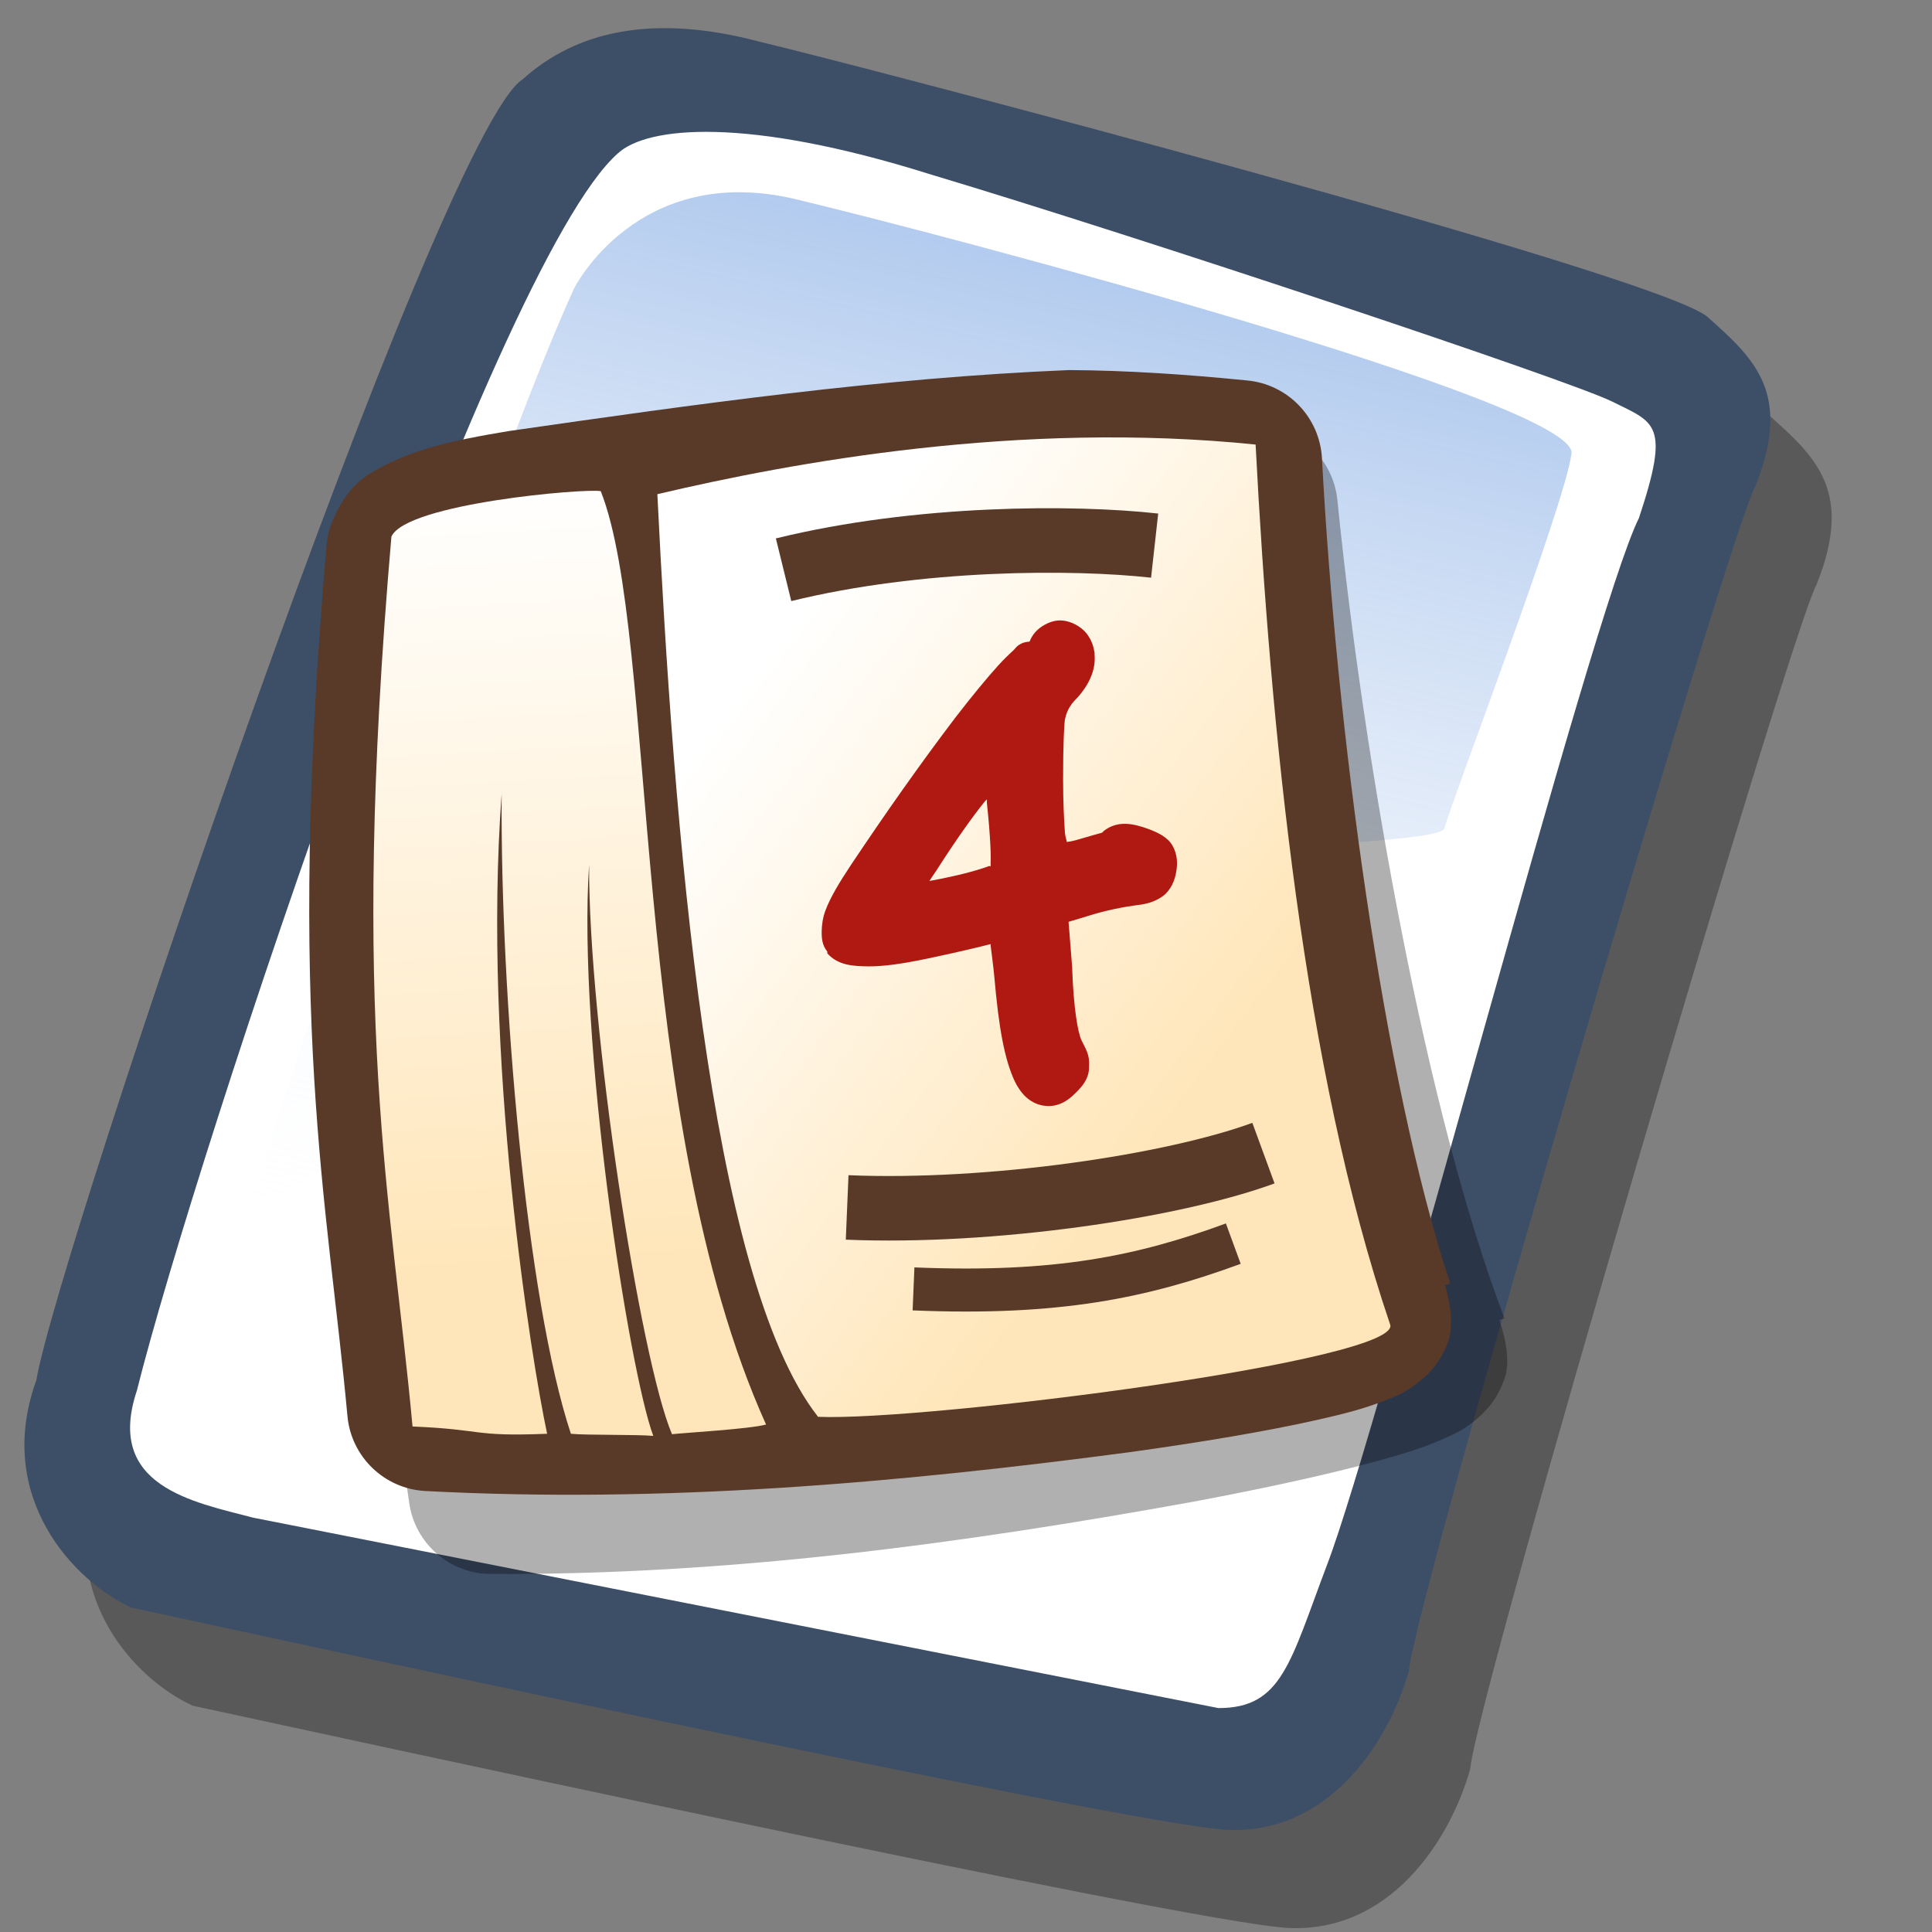 <?xml version="1.0" encoding="UTF-8" standalone="no"?>
<!-- Created with Sodipodi ("http://www.sodipodi.com/") -->
<svg
   xmlns:dc="http://purl.org/dc/elements/1.1/"
   xmlns:cc="http://creativecommons.org/ns#"
   xmlns:rdf="http://www.w3.org/1999/02/22-rdf-syntax-ns#"
   xmlns:svg="http://www.w3.org/2000/svg"
   xmlns="http://www.w3.org/2000/svg"
   xmlns:xlink="http://www.w3.org/1999/xlink"
   xmlns:sodipodi="http://sodipodi.sourceforge.net/DTD/sodipodi-0.dtd"
   xmlns:inkscape="http://www.inkscape.org/namespaces/inkscape"
   version="1.0"
   x="0"
   y="0"
   width="90"
   height="90"
   id="svg604"
   sodipodi:version="0.32"
   sodipodi:docname="text-vcalendar.svg"
   sodipodi:docbase="/home/zeus/.icons/gartoon/scalable/mimetypes"
   inkscape:version="0.46+devel"
   inkscape:output_extension="org.inkscape.output.svg.inkscape">
  <rect width="100%" height="100%" fill="#808080" stroke="none"/>
  <sodipodi:namedview
     id="base"
     inkscape:zoom="5.0416667"
     inkscape:cx="37.487603"
     inkscape:cy="36"
     inkscape:window-width="1023"
     inkscape:window-height="736"
     inkscape:window-x="0"
     inkscape:window-y="1"
     inkscape:current-layer="svg604"
     showgrid="false" />
  <defs
     id="defs606">
    <linearGradient
       id="linearGradient612">
      <stop
         style="stop-color:#7fa8e3;stop-opacity:0.741;"
         offset="0"
         id="stop613" />
      <stop
         style="stop-color:#ffffff;stop-opacity:0;"
         offset="1"
         id="stop614" />
    </linearGradient>
    <linearGradient
       x1="50.644"
       y1="5.368"
       x2="35.752"
       y2="68.044"
       id="linearGradient615"
       xlink:href="#linearGradient612"
       gradientUnits="userSpaceOnUse"
       spreadMethod="pad" />
    <linearGradient
       gradientTransform="matrix(3.074,0,0,3.074,-2.195,-3.175)"
       gradientUnits="userSpaceOnUse"
       y2="22.329"
       x2="7.258"
       y1="4.245"
       x1="6.242"
       id="linearGradient5167"
       xlink:href="#linearGradient5153"
       inkscape:collect="always" />
    <linearGradient
       gradientTransform="matrix(3.008,0,0,3.074,-0.453,-3.175)"
       gradientUnits="userSpaceOnUse"
       y2="17.693"
       x2="22.451"
       y1="8.997"
       x1="11.29"
       id="linearGradient5159"
       xlink:href="#linearGradient5153"
       inkscape:collect="always" />
    <linearGradient
       id="linearGradient5153">
      <stop
         id="stop5155"
         offset="0"
         style="stop-color:#ffffff;stop-opacity:1" />
      <stop
         id="stop5157"
         offset="1"
         style="stop-color:#ffe6ba;stop-opacity:1" />
    </linearGradient>
  </defs>
  <path
     d="M 12.816 74.753 C 10.386 73.648 7.071 70.113 8.839 65.251 C 9.723 59.948 25.633 13.102 29.168 10.892 C 31.378 8.904 34.582 8.13 39.112 9.346 C 42.868 10.229 76.677 19.068 78.666 20.836 C 80.654 22.604 82.201 24.04 80.654 27.907 C 79.55 29.896 66.402 74.532 66.181 77.405 C 65.297 80.498 62.756 84.255 58.557 84.034 C 54.359 83.813 15.91 75.416 12.816 74.753 z "
     transform="matrix(1.115,0,0,1.115,-5.305,-3.889)"
     style="font-size:12.000;fill-opacity:0.301;fill-rule:evenodd;stroke-width:1;"
     id="path794" />
  <path
     d="M 12.816 74.753 C 10.386 73.648 7.071 70.113 8.839 65.251 C 9.723 59.948 25.633 13.102 29.168 10.892 C 31.378 8.904 34.582 8.13 39.112 9.346 C 42.868 10.229 76.677 19.068 78.666 20.836 C 80.654 22.604 82.201 24.04 80.654 27.907 C 79.55 29.896 66.402 74.532 66.181 77.405 C 65.297 80.498 62.756 84.255 58.557 84.034 C 54.359 83.813 15.91 75.416 12.816 74.753 z "
     transform="matrix(1.115,0,0,1.115,-8.162,-8.461)"
     style="font-size:12.000;fill:#3d4e67;fill-rule:evenodd;stroke-width:1;"
     id="path609" />
  <path
     d="M 17.899 70.996 C 15.358 70.334 11.711 69.671 13.037 65.693 C 15.468 55.971 27.842 18.626 33.146 13.986 C 34.361 12.881 38.449 12.439 46.183 14.87 C 55.022 17.521 72.92 23.488 74.688 24.372 C 76.456 25.256 77.119 25.256 75.793 29.233 C 73.804 33.211 64.966 67.24 62.756 72.985 C 61.209 77.073 60.877 78.951 58.226 78.951 "
     transform="matrix(1.115,0,0,1.115,-8.162,-8.461)"
     style="font-size:12.000;fill:#ffffff;fill-rule:evenodd;stroke-width:1;"
     id="path608" />
  <path
     d="M 28.75 13.75 C 28.75 13.75 31.875 7.5 39.688 9.375 C 47.5 11.25 78.125 19.375 77.812 21.875 C 77.5 24.375 71.875 39.062 71.562 40.312 C 71.25 41.562 42.5 40.938 31.562 47.5 C 20.625 54.062 12.5 59.688 12.5 59.688 C 12.5 59.688 23.75 24.688 28.75 13.75 z "
     transform="matrix(0.947,0,0,0.947,-0.481,0.41)"
     style="font-size:12.000;fill:url(#linearGradient615);fill-rule:evenodd;stroke-width:1;"
     id="path636" />
  <g
     id="g2526"
     transform="matrix(0.652,0,0,0.652,12.779,16.132)">
    <path
       style="fill:#000000;fill-opacity:0.312;fill-rule:evenodd;stroke:none"
       d="M 57.62,5.54 C 44.264,6.723 31.043,9.244 17.871,11.775 c -2.022,0.432 -4.06,0.9 -5.95,1.579 -0.945,0.339 -1.91,0.753 -2.903,1.342 -0.993,0.589 -2.344,1.265 -3.344,3.773 -0.266,0.625 -0.423,1.291 -0.463,1.968 -1.333,34.208 2.284,46.897 4.423,62.173 0.399,2.906 2.87,5.079 5.803,5.102 16.939,0.094 33.474,-2.129 50.181,-5.153 4.993,-0.936 9.688,-1.948 13.301,-2.946 1.807,-0.499 3.292,-0.949 4.744,-1.615 0.726,-0.333 1.447,-0.604 2.52,-1.602 0.536,-0.499 1.236,-1.252 1.727,-2.677 0.402,-1.166 0.074,-2.805 -0.382,-4.153 l 0.366,-0.11 C 82.367,54.998 77.874,30.062 75.952,10.976 75.652,8.058 73.255,5.803 70.325,5.68 65.972,5.452 61.745,5.37 57.62,5.54 z"
       id="path2177"
       sodipodi:nodetypes="ccsssccccssssccccc" />
    <path
       sodipodi:nodetypes="ccsssccccssssccccc"
       id="path4182"
       d="M 56.796,1.698 C 43.399,2.249 30.074,4.142 16.797,6.049 14.757,6.385 12.699,6.757 10.779,7.345 9.819,7.64 8.836,8.007 7.816,8.549 6.797,9.091 5.415,9.702 4.298,12.16 c -0.296,0.611 -0.484,1.269 -0.556,1.944 -2.947,34.106 0.067,46.953 1.481,62.312 0.261,2.921 2.627,5.208 5.555,5.37 16.915,0.894 33.537,-0.546 50.368,-2.778 5.032,-0.699 9.769,-1.488 13.425,-2.315 1.828,-0.413 3.333,-0.793 4.815,-1.389 0.741,-0.298 1.474,-0.534 2.592,-1.481 0.559,-0.473 1.294,-1.192 1.852,-2.592 0.457,-1.146 0.207,-2.798 -0.185,-4.166 l 0.37,-0.093 C 79.18,52.269 75.87,27.149 74.851,7.994 74.689,5.065 72.402,2.699 69.481,2.438 65.144,2.005 60.925,1.723 56.796,1.698 z"
       style="fill:#593a28;fill-opacity:1;fill-rule:evenodd;stroke:none" />
    <path
       sodipodi:nodetypes="ccccc"
       id="path3161"
       d="m 27.367,10.566 c 9.598,-2.263 25.867,-5.27 42.743,-3.546 1.055,20.26 3.43,44.619 9.598,62.829 C 80.975,72.435 46.445,76.809 38.85,76.486 31.015,66.529 28.527,34.167 27.367,10.566 z"
       style="fill:url(#linearGradient5159);fill-opacity:1;fill-rule:evenodd;stroke:none" />
    <path
       sodipodi:nodetypes="ccccccccccc"
       id="path2188"
       d="M 35.134,77.038 C 25.249,55.112 27.448,20.777 23.323,10.35 c -1.078,-0.216 -13.879,0.873 -14.957,3.244 -3.018,34.917 0,47.202 1.509,63.583 5.173,0.216 4.228,0.736 9.616,0.52 -1.104,-5.16 -4.644,-26.907 -3.248,-45.726 -0.102,14.428 1.764,36.11 4.946,45.726 0.97,0.108 4.809,0.045 5.887,0.152 -1.724,-4.634 -5.424,-28.201 -4.586,-40.821 -0.052,11.451 3.661,35.42 5.924,40.7 0.97,-0.108 5.534,-0.368 6.72,-0.691 z"
       style="fill:url(#linearGradient5167);fill-opacity:1;fill-rule:evenodd;stroke:none" />
    <path
       transform="matrix(4.243,0,0,4.243,-19.628,-12.978)"
       d="m 17.969,7.688 c -0.129,-0.032 -0.253,-0.006 -0.375,0.062 -0.122,0.068 -0.205,0.162 -0.25,0.281 -0.113,0.01 -0.148,0.037 -0.188,0.062 -0.039,0.026 -0.059,0.063 -0.094,0.094 -0.069,0.062 -0.159,0.149 -0.25,0.25 -0.182,0.202 -0.42,0.487 -0.719,0.875 -0.589,0.775 -1.164,1.593 -1.75,2.469 -0.207,0.311 -0.355,0.559 -0.438,0.781 -0.041,0.111 -0.06,0.229 -0.062,0.344 -0.002,0.114 0.006,0.239 0.094,0.344 C 13.937,13.26 13.937,13.271 13.938,13.281 c 0.179,0.201 0.428,0.216 0.688,0.219 0.259,0.002 0.567,-0.042 0.969,-0.125 0.586,-0.123 0.905,-0.203 1.094,-0.25 0.003,0.022 -0.003,0.006 0,0.031 0.014,0.125 0.042,0.314 0.062,0.531 0.073,0.838 0.169,1.38 0.344,1.75 0.089,0.184 0.235,0.363 0.469,0.406 0.234,0.043 0.418,-0.069 0.562,-0.219 0.101,-0.101 0.208,-0.217 0.219,-0.406 0.001,-0.011 -1e-06,-0.019 0,-0.031 0.015,-0.201 -0.057,-0.294 -0.125,-0.438 C 18.156,14.619 18.086,14.207 18.062,13.562 18.063,13.552 18.063,13.542 18.062,13.531 L 18,12.75 18.312,12.656 c 0.339,-0.108 0.632,-0.159 0.844,-0.188 0.154,-0.015 0.31,-0.059 0.438,-0.156 0.128,-0.097 0.198,-0.263 0.219,-0.406 0.026,-0.141 0.019,-0.293 -0.062,-0.438 -0.082,-0.144 -0.248,-0.223 -0.406,-0.281 -0.26,-0.096 -0.52,-0.147 -0.75,0.031 0.001,-0.001 -0.03,0.031 -0.031,0.031 -0.014,0.003 -0.166,0.046 -0.438,0.125 -0.084,0.023 -0.107,0.024 -0.156,0.031 -0.006,-0.047 -0.027,-0.09 -0.031,-0.156 -0.015,-0.211 -0.031,-0.518 -0.031,-0.906 -4e-06,-0.557 0.017,-0.912 0.031,-1 0.019,-0.091 0.054,-0.198 0.156,-0.312 C 18.323,8.802 18.464,8.529 18.438,8.25 18.438,8.24 18.438,8.229 18.438,8.219 18.421,8.114 18.39,8.011 18.312,7.906 18.235,7.801 18.096,7.717 17.969,7.688 z m -1.344,3 0,0.062 c 0.063,0.578 0.07,0.953 0.062,1 C 16.687,11.76 16.687,11.771 16.688,11.781 c -0.002,0.013 0.005,0.024 0,0.031 -0.005,0.007 -0.021,-0.006 -0.031,0 -0.04,0.017 -0.293,0.106 -0.688,0.188 -0.14,0.032 -0.208,0.041 -0.312,0.062 0.043,-0.07 0.07,-0.101 0.125,-0.188 0.312,-0.487 0.59,-0.882 0.812,-1.156 z"
       id="path5174"
       style="font-size:12px;font-style:normal;font-weight:bold;fill:#b01911;fill-opacity:1;stroke:none;font-family:Bitstream Vera Sans"
       inkscape:original="M 17.90625 8 C 17.778246 7.9680074 17.672996 8.0282572 17.625 8.15625 C 17.576996 8.2842571 17.502996 8.3437573 17.375 8.34375 C 17.286996 8.351757 16.935747 8.7320065 16.34375 9.5 C 15.759748 10.268005 15.177748 11.096754 14.59375 11.96875 C 14.193749 12.568753 14.0675 12.918502 14.1875 13.0625 C 14.315499 13.206502 14.755249 13.222502 15.53125 13.0625 C 16.179247 12.926502 16.589997 12.821253 16.75 12.78125 C 16.861997 12.757253 16.936748 12.787003 16.96875 12.875 C 17.000747 12.955002 17.022498 13.224252 17.0625 13.65625 C 17.134496 14.480251 17.238997 15.0245 17.375 15.3125 C 17.510996 15.5925 17.690247 15.63025 17.90625 15.40625 C 17.986246 15.32625 18.031246 15.2515 18.03125 15.1875 C 18.039246 15.1235 18.001495 15.011 17.9375 14.875 C 17.825496 14.643001 17.773996 14.218501 17.75 13.5625 L 17.6875 12.5625 L 18.21875 12.375 C 18.570745 12.263003 18.884996 12.188253 19.125 12.15625 C 19.364994 12.132253 19.475995 12.043003 19.5 11.875 C 19.531994 11.699004 19.465994 11.548754 19.25 11.46875 C 19.033995 11.388754 18.861245 11.396754 18.78125 11.46875 C 18.701245 11.532754 18.522745 11.599504 18.21875 11.6875 C 17.922746 11.767504 17.751495 11.775504 17.6875 11.6875 C 17.623496 11.575504 17.593746 11.127754 17.59375 10.34375 C 17.593746 9.7837556 17.600997 9.4332565 17.625 9.28125 C 17.656996 9.1292563 17.738996 8.9645062 17.875 8.8125 C 18.066996 8.6205068 18.140995 8.4492567 18.125 8.28125 C 18.100995 8.1292573 18.042246 8.0320072 17.90625 8 z M 16.84375 9.90625 L 16.9375 10.71875 C 17.001497 11.302754 17.023996 11.660504 17 11.8125 C 16.983997 11.940503 16.908498 12.037753 16.8125 12.09375 C 16.716497 12.141753 16.455246 12.224503 16.03125 12.3125 C 15.431248 12.448503 15.148998 12.492753 15.125 12.46875 C 15.092998 12.436753 15.227248 12.198753 15.53125 11.71875 C 15.843248 11.230754 16.103747 10.827255 16.34375 10.53125 L 16.84375 9.90625 z "
       inkscape:radius="0.31361431"
       sodipodi:type="inkscape:offset" />
    <path
       sodipodi:nodetypes="cc"
       id="path5176"
       d="m 36.385,15.965 c 9.645,-2.371 20.691,-2.371 26.511,-1.724"
       style="fill:none;stroke:#593a28;stroke-width:4.61;stroke-linecap:butt;stroke-linejoin:miter;stroke-miterlimit:4;stroke-opacity:1;stroke-dasharray:none" />
    <path
       style="fill:none;stroke:#593a28;stroke-width:4.61;stroke-linecap:butt;stroke-linejoin:miter;stroke-miterlimit:4;stroke-opacity:1;stroke-dasharray:none"
       d="m 40.927,61.526 c 10.292,0.431 23.278,-1.509 29.744,-3.88"
       id="path5178"
       sodipodi:nodetypes="cc" />
    <path
       sodipodi:nodetypes="cc"
       id="path5180"
       d="m 45.669,67.346 c 10.292,0.431 16.381,-0.862 22.847,-3.233"
       style="fill:none;stroke:#593a28;stroke-width:3.074px;stroke-linecap:butt;stroke-linejoin:miter;stroke-opacity:1" />
  </g>
</svg>
